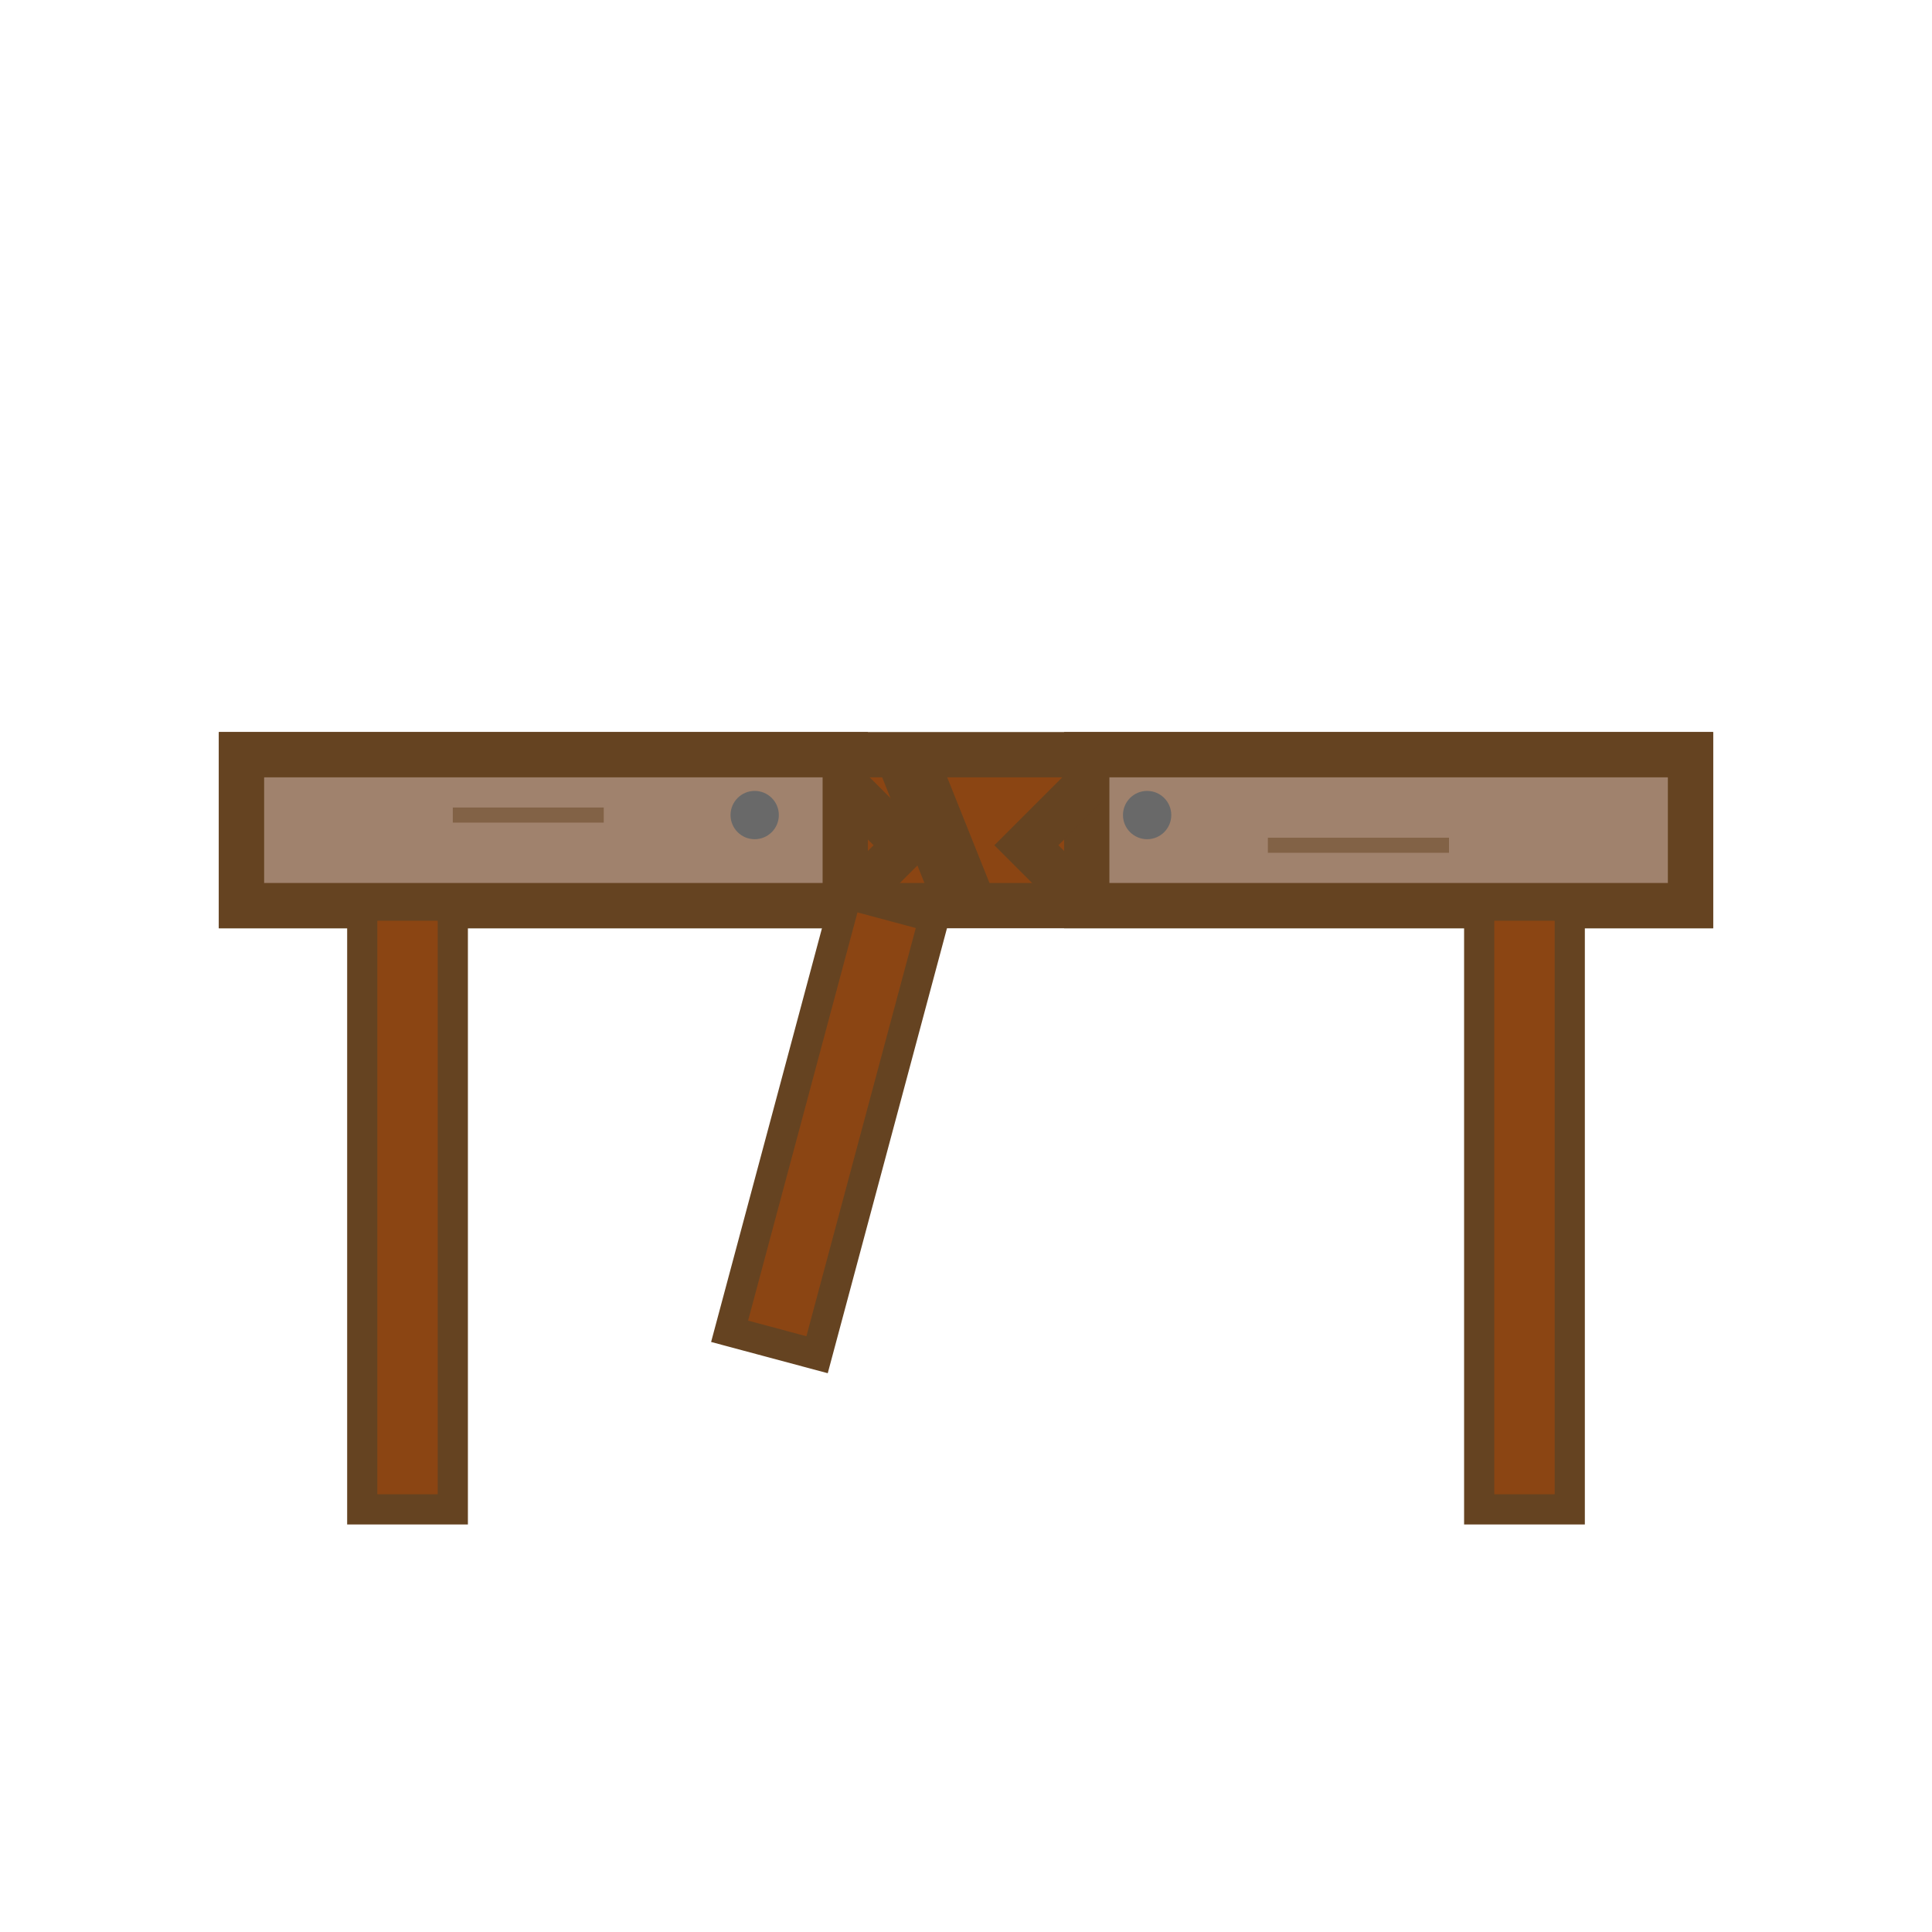 <svg xmlns="http://www.w3.org/2000/svg" viewBox="0 0 64 64">
  <!-- Broken wooden bench -->
  <rect x="8" y="25" width="48" height="5" fill="#8B4513" stroke="#654321" stroke-width="1.5"/>
  <!-- Broken plank -->
  <path d="M30 25 L32 30" stroke="#654321" stroke-width="2"/>
  <rect x="8" y="25" width="20" height="5" fill="#A0826D" stroke="#654321" stroke-width="1.5"/>
  <rect x="36" y="25" width="20" height="5" fill="#A0826D" stroke="#654321" stroke-width="1.5"/>
  <!-- Gap in middle (broken) -->
  <path d="M28 26 L30 28 L28 30" stroke="#654321" stroke-width="1.5" fill="none"/>
  <path d="M36 26 L34 28 L36 30" stroke="#654321" stroke-width="1.5" fill="none"/>
  <!-- Legs -->
  <rect x="12" y="30" width="3" height="20" fill="#8B4513" stroke="#654321" stroke-width="1"/>
  <rect x="49" y="30" width="3" height="20" fill="#8B4513" stroke="#654321" stroke-width="1"/>
  <!-- One broken leg (tilted) -->
  <rect x="28" y="30" width="3" height="15" fill="#8B4513" stroke="#654321" stroke-width="1" transform="rotate(15 29.5 30)"/>
  <!-- Nails sticking out -->
  <circle cx="25" cy="27" r="0.8" fill="#696969"/>
  <circle cx="38" cy="27" r="0.8" fill="#696969"/>
  <!-- Scratches -->
  <line x1="15" y1="27" x2="20" y2="27" stroke="#654321" stroke-width="0.5" opacity="0.5"/>
  <line x1="42" y1="28" x2="48" y2="28" stroke="#654321" stroke-width="0.5" opacity="0.5"/>
</svg>

